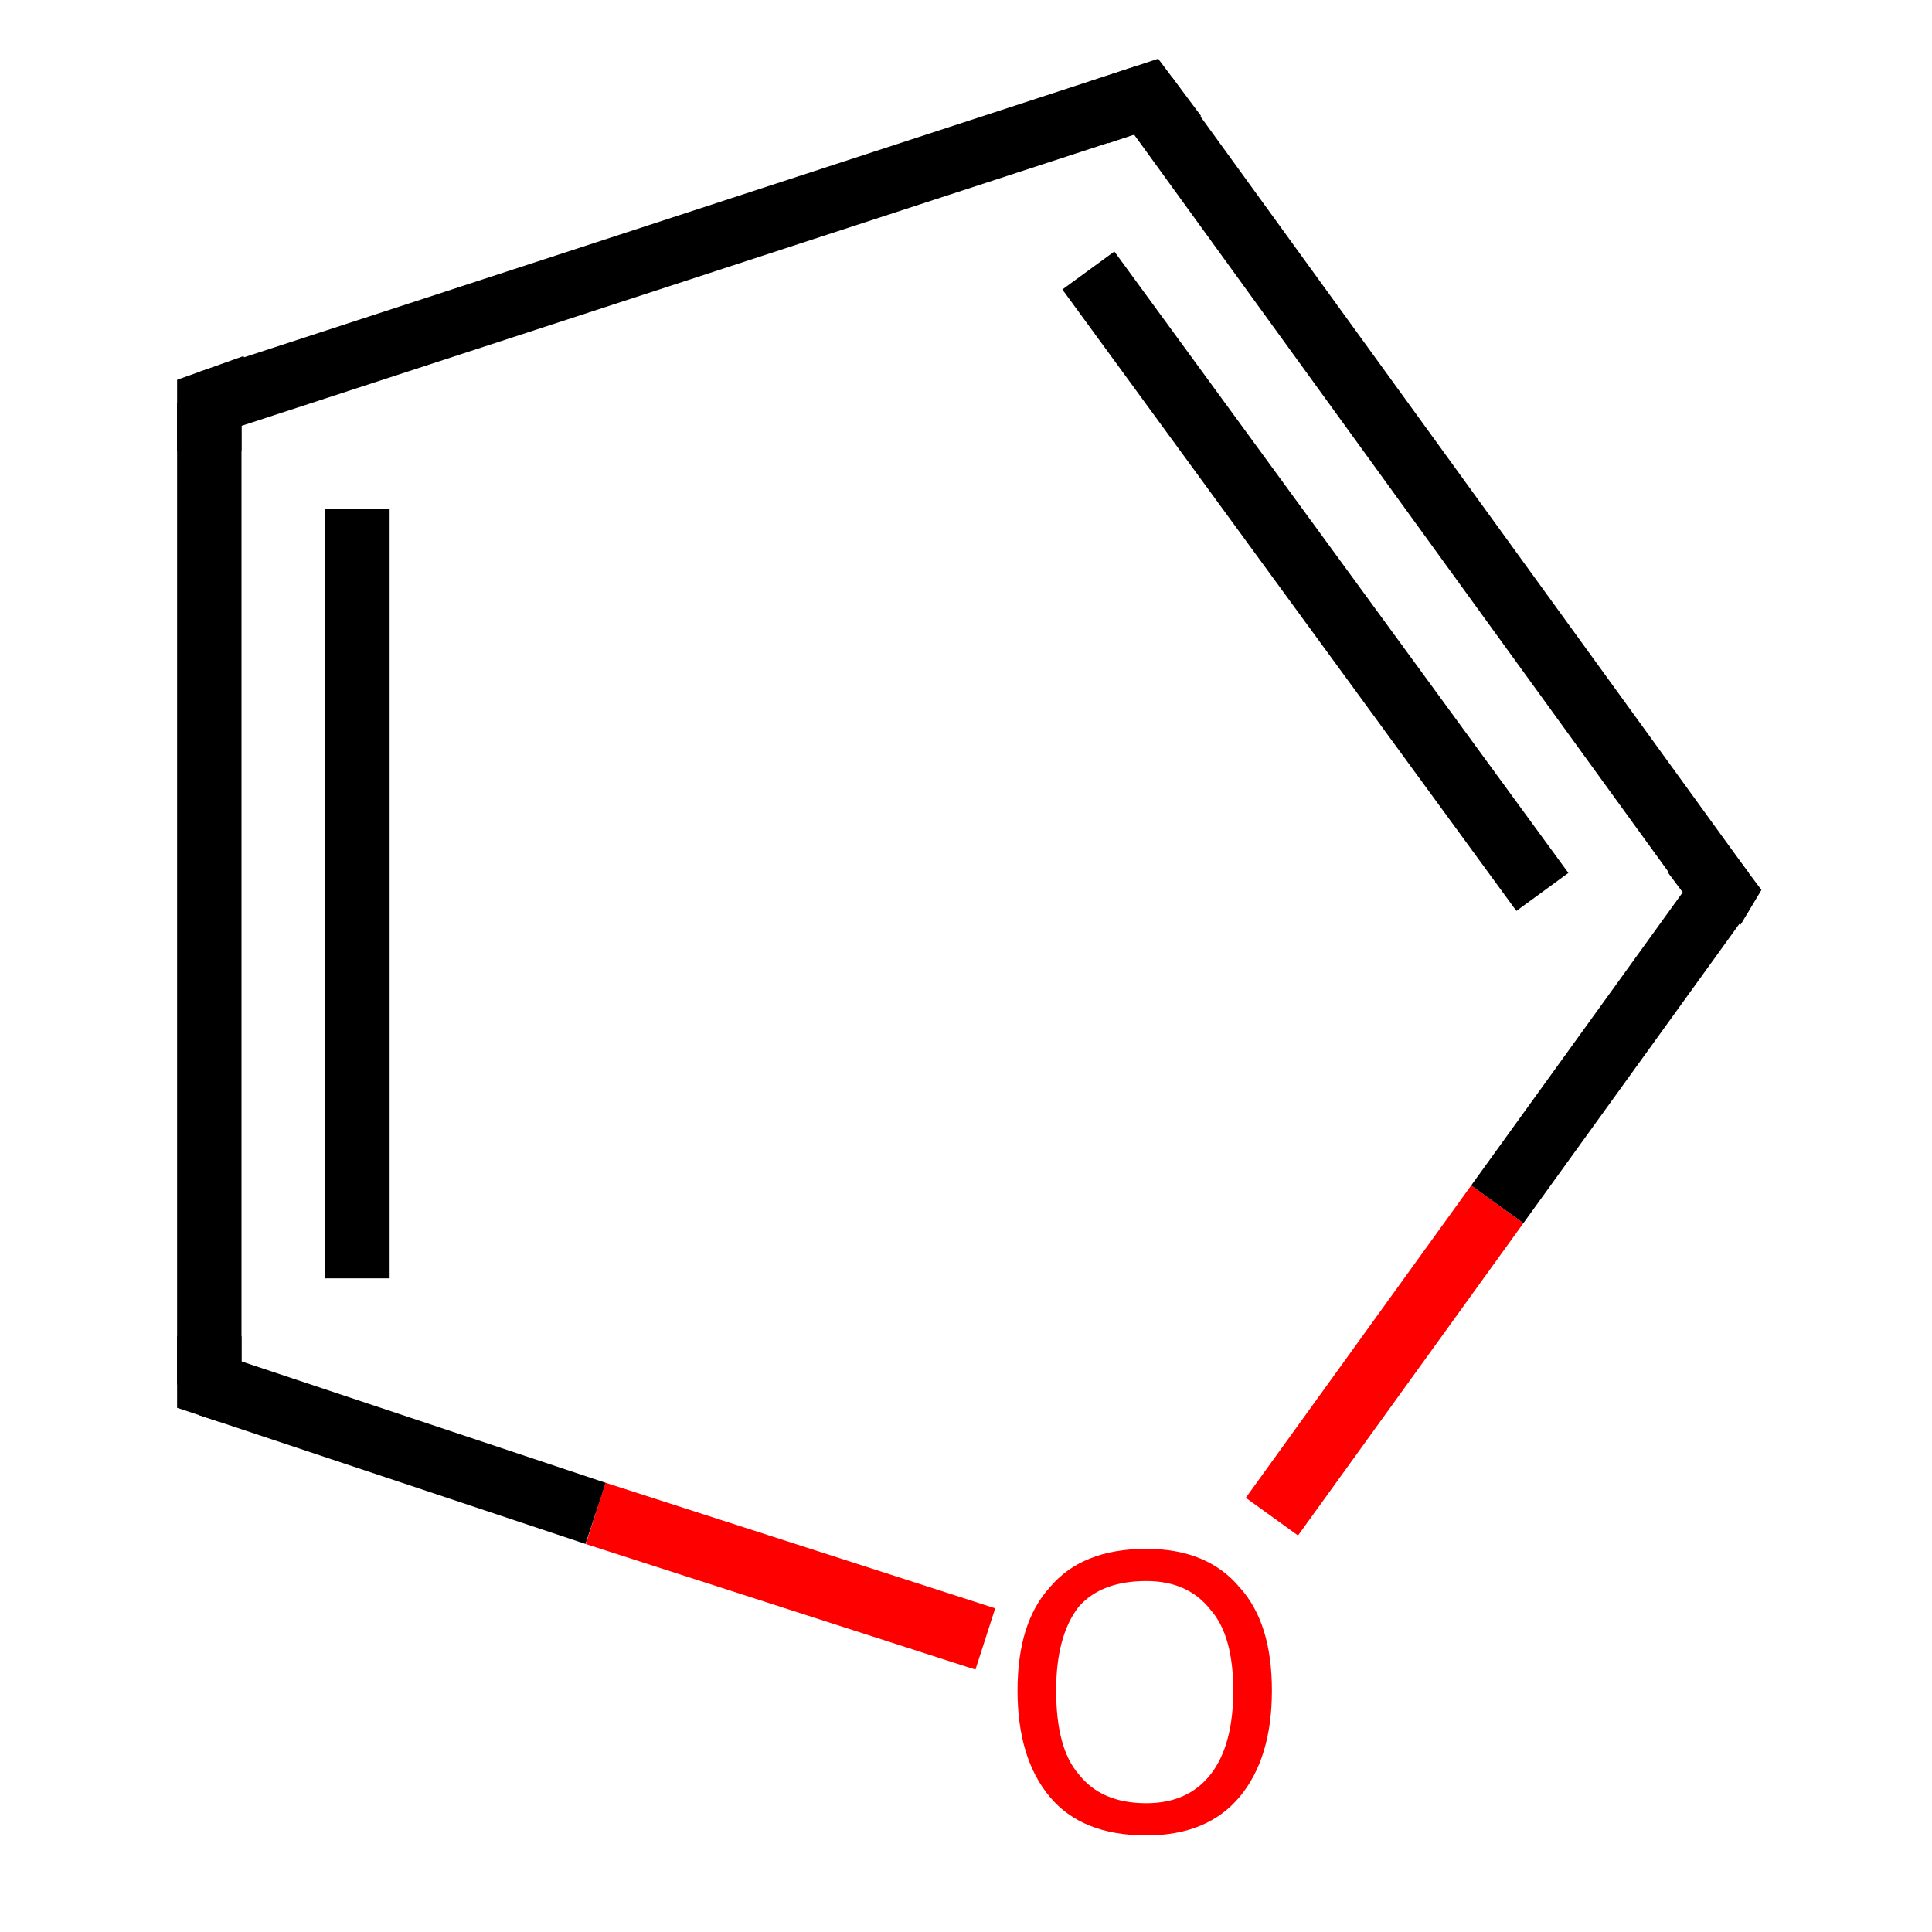 <?xml version='1.0' encoding='iso-8859-1'?>
<svg version='1.1' baseProfile='full'
              xmlns='http://www.w3.org/2000/svg'
                      xmlns:rdkit='http://www.rdkit.org/xml'
                      xmlns:xlink='http://www.w3.org/1999/xlink'
                  xml:space='preserve'
width='60px' height='60px' viewBox='0 0 60 60'>
<!-- END OF HEADER -->
<rect style='opacity:1.0;fill:#FFFFFF;stroke:none' width='60.0' height='60.0' x='0.0' y='0.0'> </rect>
<path class='bond-0 atom-0 atom-1' d='M 53.5,27.7 L 35.6,3.0' style='fill:none;fill-rule:evenodd;stroke:#000000;stroke-width:2.0px;stroke-linecap:butt;stroke-linejoin:miter;stroke-opacity:1' />
<path class='bond-0 atom-0 atom-1' d='M 47.9,27.7 L 33.8,8.4' style='fill:none;fill-rule:evenodd;stroke:#000000;stroke-width:2.0px;stroke-linecap:butt;stroke-linejoin:miter;stroke-opacity:1' />
<path class='bond-1 atom-1 atom-2' d='M 35.6,3.0 L 6.5,12.5' style='fill:none;fill-rule:evenodd;stroke:#000000;stroke-width:2.0px;stroke-linecap:butt;stroke-linejoin:miter;stroke-opacity:1' />
<path class='bond-2 atom-2 atom-3' d='M 6.5,12.5 L 6.5,43.0' style='fill:none;fill-rule:evenodd;stroke:#000000;stroke-width:2.0px;stroke-linecap:butt;stroke-linejoin:miter;stroke-opacity:1' />
<path class='bond-2 atom-2 atom-3' d='M 11.1,15.8 L 11.1,39.7' style='fill:none;fill-rule:evenodd;stroke:#000000;stroke-width:2.0px;stroke-linecap:butt;stroke-linejoin:miter;stroke-opacity:1' />
<path class='bond-3 atom-3 atom-4' d='M 6.5,43.0 L 18.5,47.0' style='fill:none;fill-rule:evenodd;stroke:#000000;stroke-width:2.0px;stroke-linecap:butt;stroke-linejoin:miter;stroke-opacity:1' />
<path class='bond-3 atom-3 atom-4' d='M 18.5,47.0 L 30.6,50.9' style='fill:none;fill-rule:evenodd;stroke:#FF0000;stroke-width:2.0px;stroke-linecap:butt;stroke-linejoin:miter;stroke-opacity:1' />
<path class='bond-4 atom-4 atom-0' d='M 39.5,47.1 L 46.5,37.4' style='fill:none;fill-rule:evenodd;stroke:#FF0000;stroke-width:2.0px;stroke-linecap:butt;stroke-linejoin:miter;stroke-opacity:1' />
<path class='bond-4 atom-4 atom-0' d='M 46.5,37.4 L 53.5,27.7' style='fill:none;fill-rule:evenodd;stroke:#000000;stroke-width:2.0px;stroke-linecap:butt;stroke-linejoin:miter;stroke-opacity:1' />
<path d='M 52.6,26.5 L 53.5,27.7 L 53.2,28.2' style='fill:none;stroke:#000000;stroke-width:2.0px;stroke-linecap:butt;stroke-linejoin:miter;stroke-opacity:1;' />
<path d='M 36.5,4.2 L 35.6,3.0 L 34.1,3.5' style='fill:none;stroke:#000000;stroke-width:2.0px;stroke-linecap:butt;stroke-linejoin:miter;stroke-opacity:1;' />
<path d='M 7.9,12.0 L 6.5,12.5 L 6.5,14.0' style='fill:none;stroke:#000000;stroke-width:2.0px;stroke-linecap:butt;stroke-linejoin:miter;stroke-opacity:1;' />
<path d='M 6.5,41.5 L 6.5,43.0 L 7.1,43.2' style='fill:none;stroke:#000000;stroke-width:2.0px;stroke-linecap:butt;stroke-linejoin:miter;stroke-opacity:1;' />
<path class='atom-4' d='M 31.6 52.5
Q 31.6 50.4, 32.6 49.3
Q 33.6 48.1, 35.6 48.1
Q 37.5 48.1, 38.5 49.3
Q 39.5 50.4, 39.5 52.5
Q 39.5 54.6, 38.5 55.8
Q 37.5 57.0, 35.6 57.0
Q 33.6 57.0, 32.6 55.8
Q 31.6 54.6, 31.6 52.5
M 35.6 56.0
Q 36.9 56.0, 37.6 55.1
Q 38.3 54.2, 38.3 52.5
Q 38.3 50.8, 37.6 50.0
Q 36.9 49.1, 35.6 49.1
Q 34.2 49.1, 33.5 49.9
Q 32.8 50.8, 32.8 52.5
Q 32.8 54.3, 33.5 55.1
Q 34.2 56.0, 35.6 56.0
' fill='#FF0000'/>
</svg>
